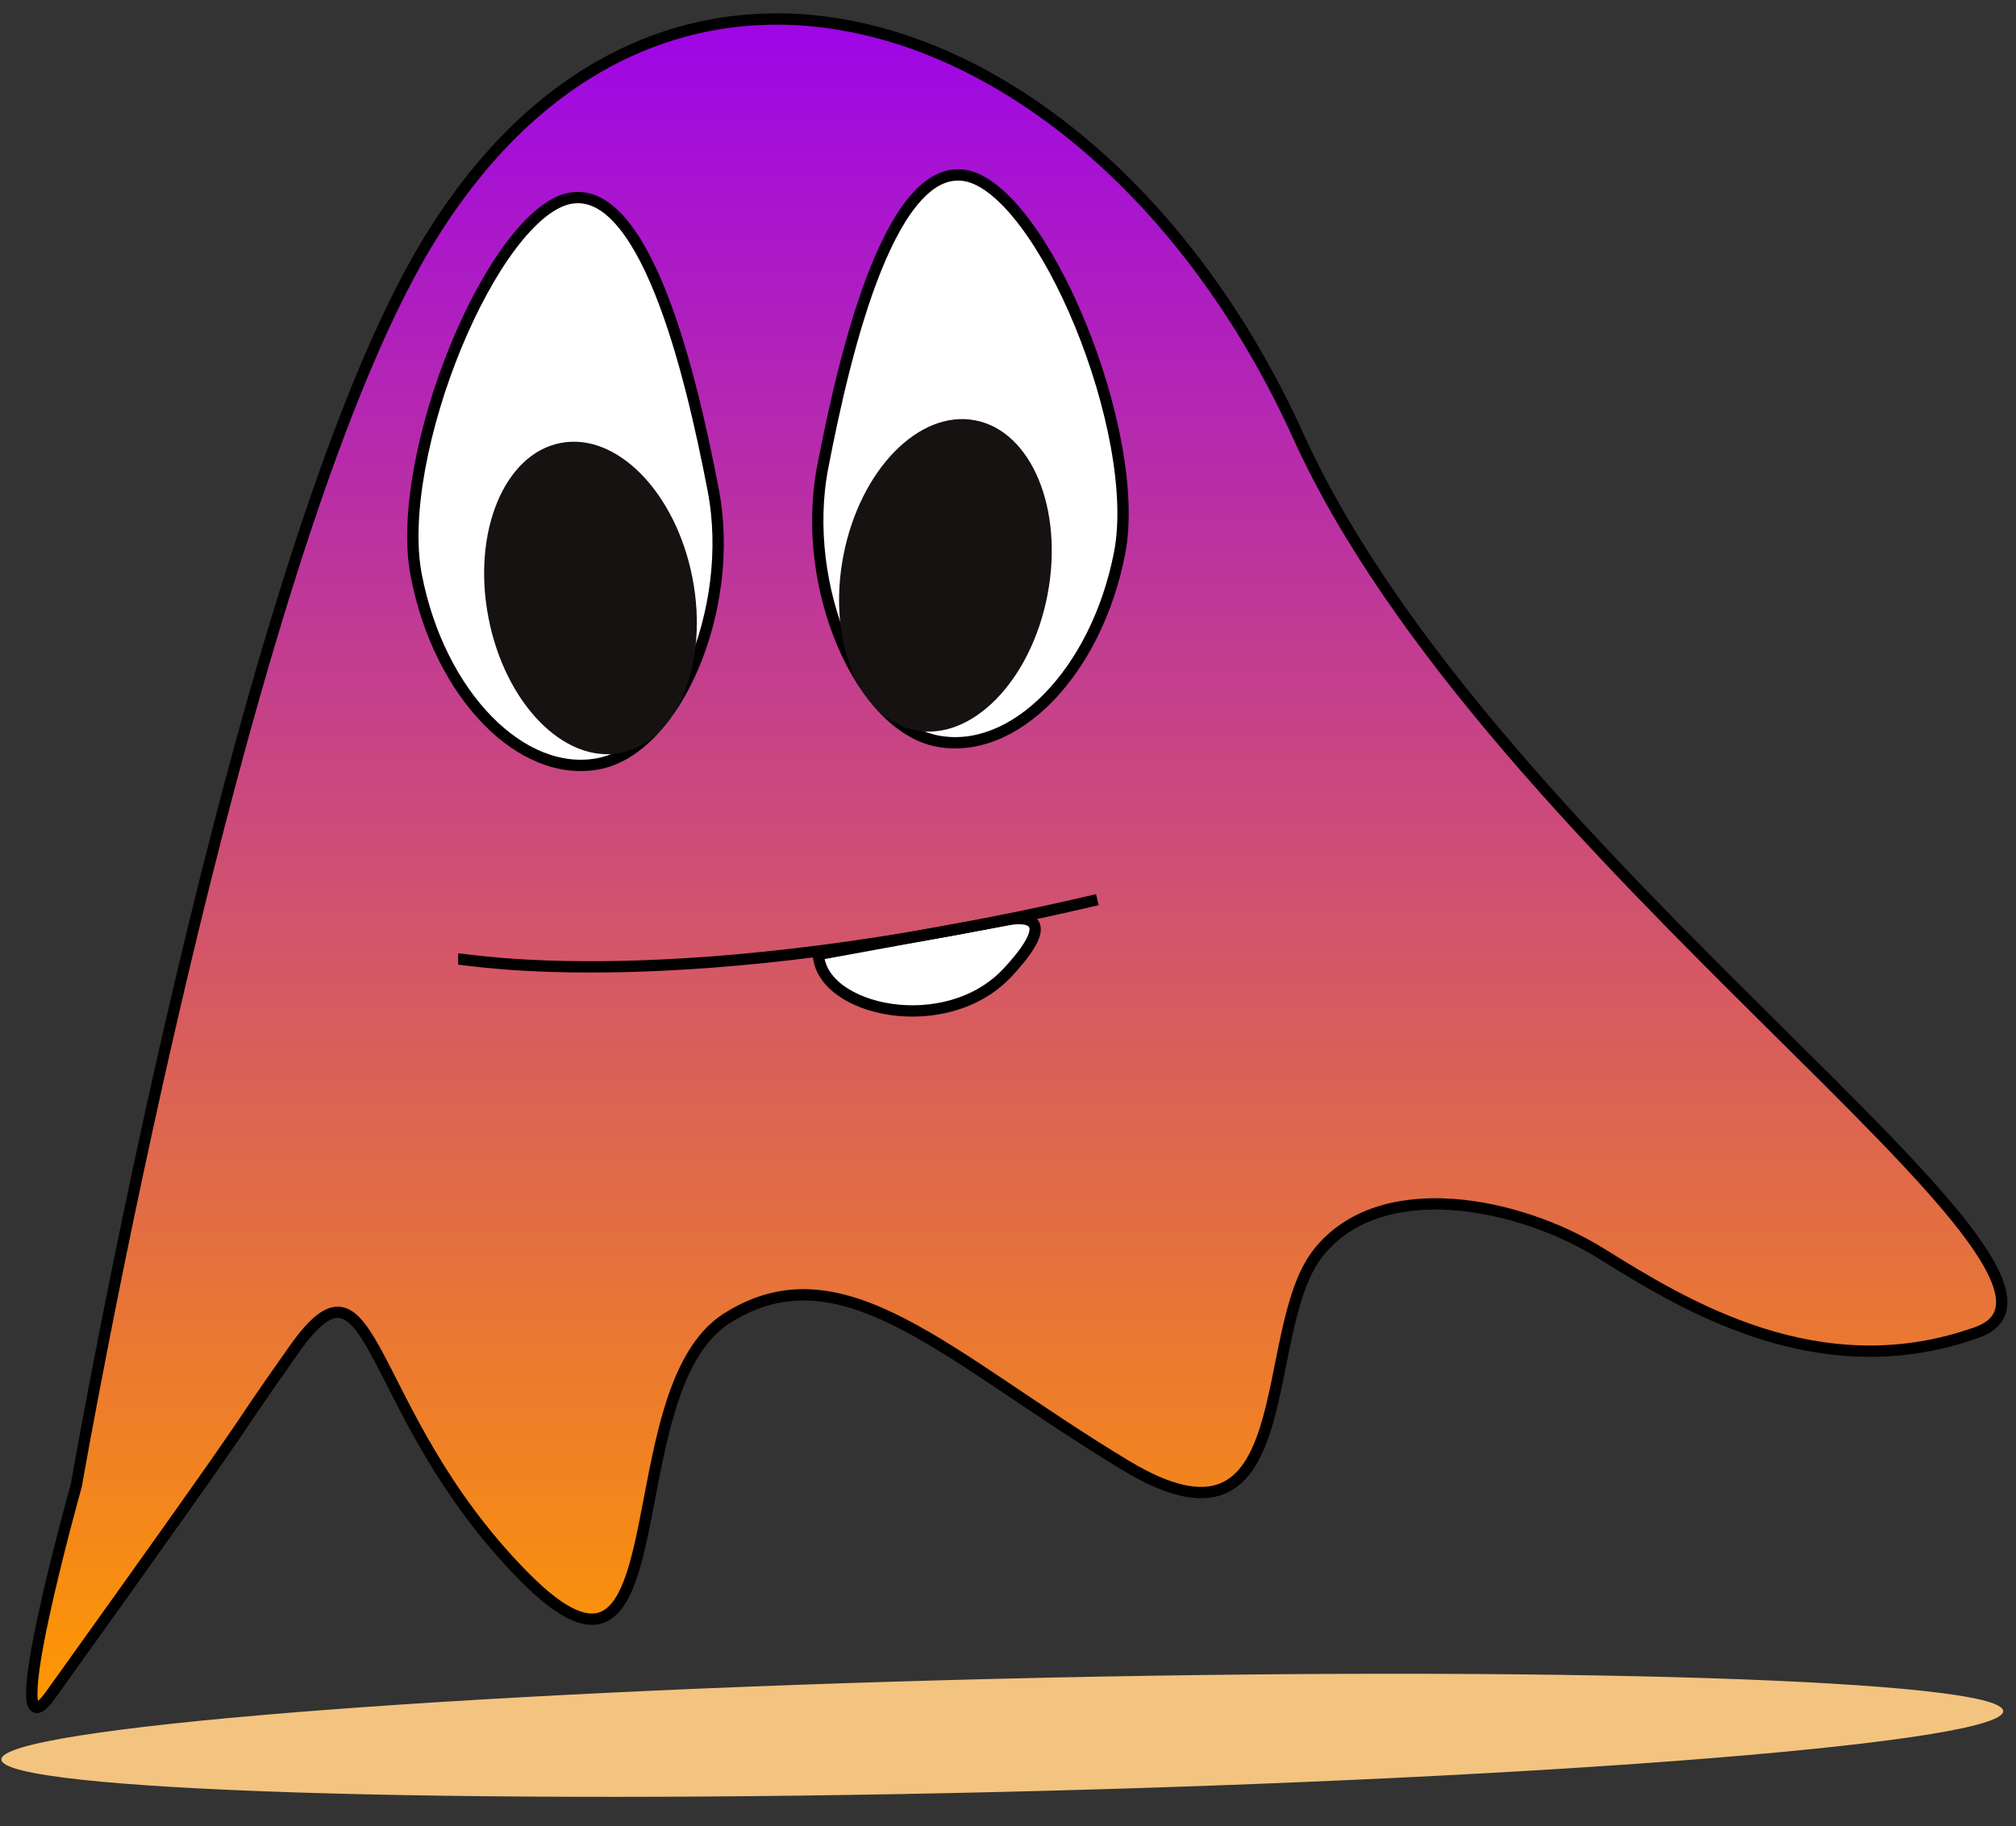 <svg width="106" height="96" viewBox="0 0 106 96" fill="none" xmlns="http://www.w3.org/2000/svg">
<rect x="0" y="0" width="106" height="96" fill="#333333" stroke="none"/>
<path d="M22.455 12.795C12.462 29.331 4.015 78.077 4.015 78.077C4.015 78.077 -0.203 93.1 2.677 89.082C15.465 71.237 11.153 77.036 15.465 70.939C19.778 64.843 19.034 74.211 27.511 82.836C35.987 91.461 32.12 73.17 38.218 69.304C44.314 65.437 49.816 71.386 59.185 77.036C68.553 82.687 66.025 70.047 69.297 65.883C72.569 61.72 79.855 63.207 84.168 65.883L84.216 65.913C88.533 68.594 95.649 73.01 103.946 70.047C112.273 67.073 78.368 45.213 68.256 22.907C58.144 0.602 34.946 -7.875 22.455 12.795Z" fill="url(#paint0_linear_96_261)" stroke="black" stroke-width="0.595"/>
<path d="M58.871 29.055C58.262 32.215 56.864 34.899 55.112 36.687C53.358 38.476 51.279 39.343 49.283 38.958C47.304 38.576 45.486 36.609 44.311 33.86C43.144 31.127 42.651 27.705 43.257 24.559C43.876 21.352 44.782 17.282 46.057 14.122C46.696 12.539 47.418 11.209 48.224 10.329C49.027 9.455 49.877 9.06 50.801 9.238C51.748 9.421 52.818 10.303 53.885 11.719C54.94 13.12 55.95 14.99 56.794 17.042C58.486 21.16 59.474 25.93 58.871 29.055Z" fill="white" stroke="black" stroke-width="0.595"/>
<path d="M48.139 38.394C51.102 38.966 54.207 35.781 55.075 31.281C55.943 26.781 54.244 22.669 51.281 22.098C48.318 21.526 45.212 24.711 44.344 29.212C43.477 33.712 45.175 37.823 48.139 38.394Z" fill="#161212"/>
<path d="M21.885 30.244C22.495 33.405 23.893 36.089 25.645 37.877C27.398 39.666 29.478 40.532 31.474 40.148C33.453 39.766 35.271 37.799 36.446 35.049C37.613 32.316 38.106 28.895 37.499 25.749C36.881 22.541 35.975 18.472 34.699 15.311C34.061 13.729 33.339 12.399 32.532 11.519C31.73 10.644 30.88 10.25 29.956 10.428C29.008 10.611 27.939 11.492 26.872 12.909C25.817 14.31 24.807 16.179 23.963 18.232C22.271 22.349 21.283 27.12 21.885 30.244Z" fill="white" stroke="black" stroke-width="0.595"/>
<path d="M32.619 39.584C29.655 40.155 26.55 36.97 25.682 32.47C24.814 27.97 26.513 23.859 29.476 23.287C32.439 22.716 35.545 25.901 36.413 30.401C37.281 34.901 35.582 39.013 32.619 39.584Z" fill="#161212"/>
<path d="M52.77 94.199C81.835 93.496 105.365 91.595 105.325 89.953C105.285 88.311 81.691 87.549 52.627 88.252C23.562 88.955 0.032 90.856 0.072 92.498C0.112 94.141 23.706 94.902 52.77 94.199Z" fill="#F2C47F"/>
<path d="M52.991 51.113C56.226 47.63 52.991 48.353 52.991 48.353L43.032 50.177C43.182 53.151 49.756 54.596 52.991 51.113Z" fill="white" stroke="black" stroke-width="0.595"/>
<path d="M24.09 50.418C24.685 50.418 35.541 52.5 57.698 47.295" stroke="black" stroke-width="0.595"/>
<defs>
<linearGradient id="paint0_linear_96_261" x1="53.46" y1="1" x2="53.46" y2="89.764" gradientUnits="userSpaceOnUse">
<stop stop-color="#9E05E7"/>
<stop offset="1" stop-color="#FF9800"/>
</linearGradient>
</defs>
</svg>
